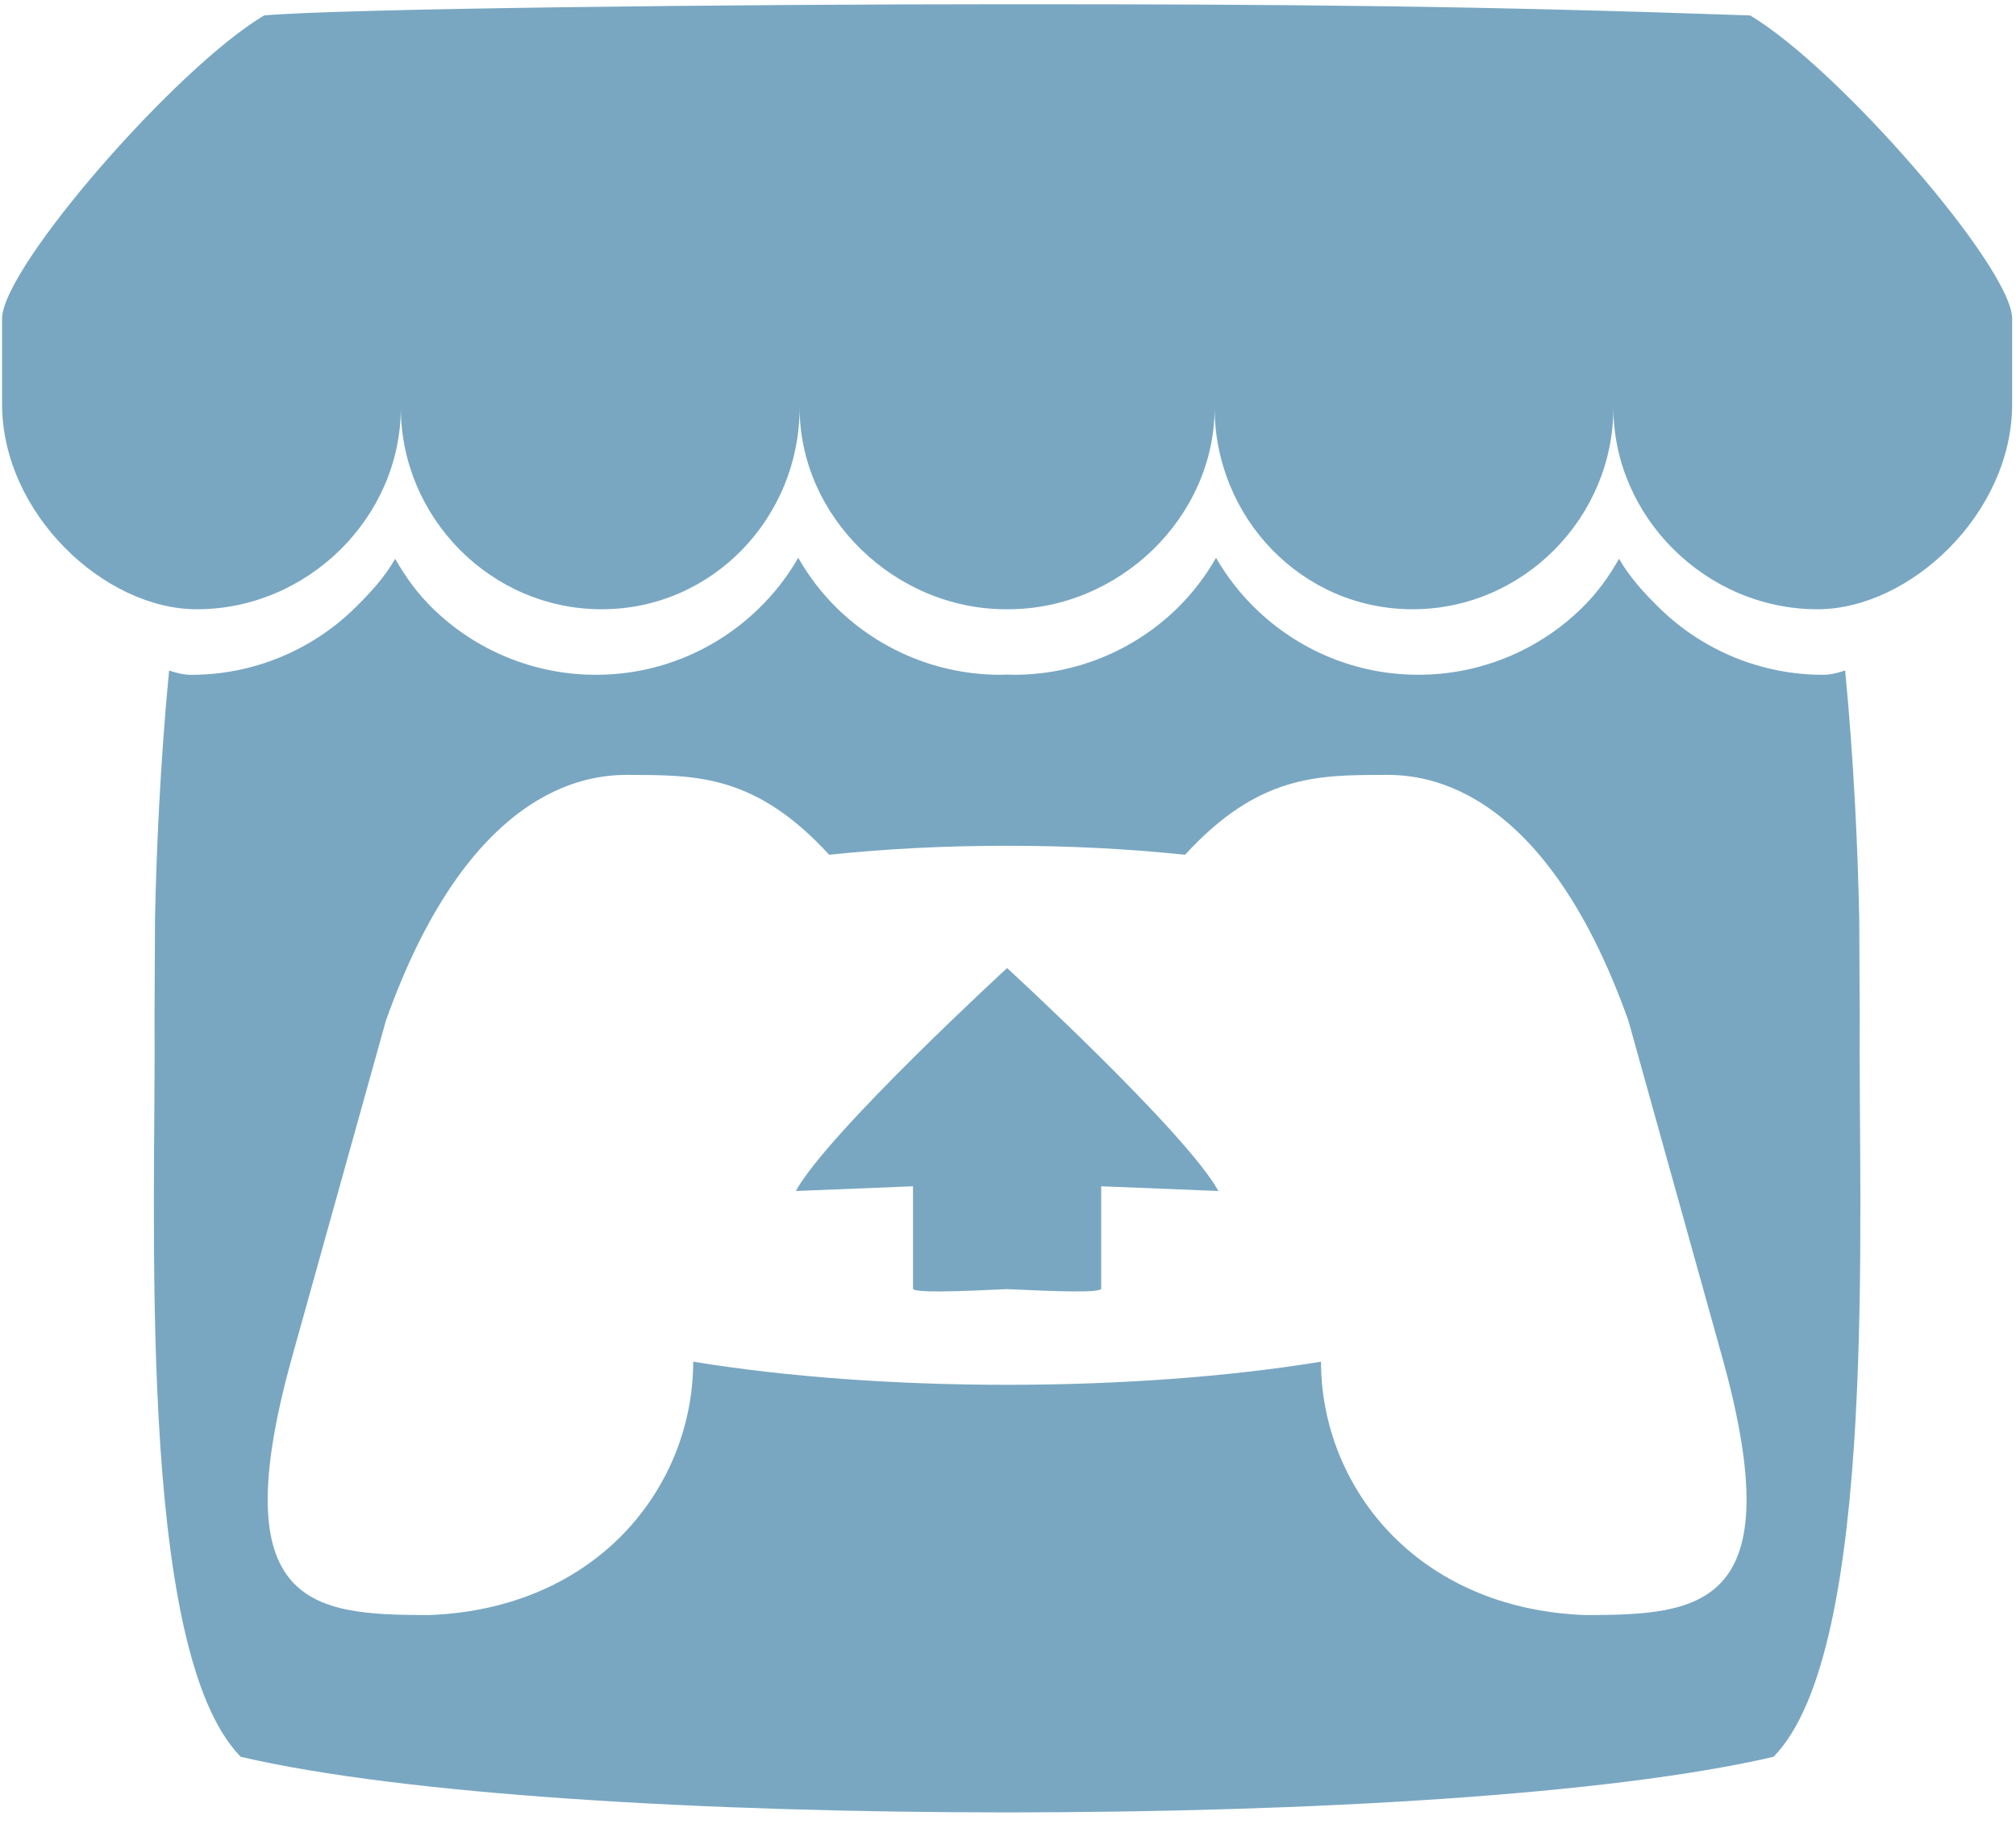 <?xml version="1.0" encoding="UTF-8" standalone="no"?><!DOCTYPE svg PUBLIC "-//W3C//DTD SVG 1.1//EN" "http://www.w3.org/Graphics/SVG/1.1/DTD/svg11.dtd"><svg width="100%" height="100%" viewBox="0 0 63 57" version="1.1" xmlns="http://www.w3.org/2000/svg" xmlns:xlink="http://www.w3.org/1999/xlink" xml:space="preserve" xmlns:serif="http://www.serif.com/" style="fill-rule:evenodd;clip-rule:evenodd;stroke-linejoin:round;stroke-miterlimit:2;"><path id="Itch" d="M8.254,0.482c-2.74,1.627 -8.138,7.828 -8.189,9.455l0,2.692c0,3.412 3.19,6.411 6.086,6.411c3.477,0 6.375,-2.882 6.375,-6.302c0,3.42 2.798,6.302 6.276,6.302c3.478,0 6.186,-2.882 6.186,-6.302c0,3.42 2.975,6.302 6.453,6.302l0.063,0c3.478,0 6.453,-2.882 6.453,-6.302c0,3.42 2.709,6.302 6.186,6.302c3.478,0 6.276,-2.882 6.276,-6.302c0,3.42 2.898,6.302 6.375,6.302c2.896,0 6.086,-2.998 6.086,-6.411l0,-2.692c-0.051,-1.627 -5.449,-7.829 -8.189,-9.455c-8.516,-0.299 -14.42,-0.351 -23.219,-0.35c-8.798,0.001 -20.794,0.138 -23.218,0.35l0,0Zm16.69,16.951c-0.333,0.58 -0.744,1.11 -1.224,1.576c-1.312,1.283 -3.112,2.079 -5.096,2.079c-1.908,0.002 -3.743,-0.745 -5.106,-2.08c-0.476,-0.466 -0.837,-0.964 -1.168,-1.544l-0.002,0.001c-0.331,0.581 -0.792,1.079 -1.268,1.545c-1.364,1.334 -3.199,2.081 -5.107,2.079c-0.239,0 -0.488,-0.066 -0.689,-0.135c-0.28,2.911 -0.398,5.693 -0.439,7.722l-0.001,0.011c-0.005,1.03 -0.01,1.877 -0.015,3.054c0.054,6.108 -0.605,19.798 2.693,23.161c5.111,1.192 14.515,1.735 23.95,1.738l0.001,0c9.435,-0.003 18.839,-0.546 23.95,-1.738c3.298,-3.364 2.64,-17.053 2.693,-23.161c-0.005,-1.177 -0.01,-2.024 -0.015,-3.054l-0.001,-0.012c-0.041,-2.029 -0.159,-4.811 -0.439,-7.722c-0.201,0.069 -0.45,0.135 -0.689,0.135c-1.908,0.002 -3.742,-0.745 -5.107,-2.078c-0.476,-0.467 -0.937,-0.964 -1.268,-1.546l-0.002,-0.001c-0.331,0.58 -0.692,1.079 -1.168,1.544c-1.364,1.335 -3.198,2.082 -5.106,2.08c-1.984,0 -3.783,-0.796 -5.096,-2.079c-0.479,-0.466 -0.891,-0.996 -1.224,-1.576c-0.329,0.579 -0.737,1.11 -1.212,1.576c-1.364,1.334 -3.199,2.081 -5.107,2.08c-0.069,0 -0.139,-0.003 -0.208,-0.006l-0.002,0c-0.069,0.003 -0.138,0.006 -0.208,0.006c-1.908,0.001 -3.743,-0.746 -5.107,-2.08c-0.475,-0.466 -0.883,-0.997 -1.212,-1.576l-0.001,0.001Zm-5.244,6.782l-0.001,0.002l0.004,0c2.077,0.005 3.922,0 6.208,2.495c1.799,-0.189 3.679,-0.283 5.561,-0.28l0.001,0c1.882,-0.002 3.762,0.091 5.561,0.28c2.286,-2.495 4.131,-2.491 6.208,-2.495l0.004,0l-0.001,-0.002c0.982,0 4.907,0 7.642,7.681l2.938,10.539c2.177,7.839 -0.697,8.031 -4.282,8.038c-5.317,-0.198 -8.261,-4.059 -8.261,-7.919c-2.943,0.482 -6.376,0.723 -9.809,0.723l-0.002,0c-3.433,0 -6.866,-0.241 -9.809,-0.723c0,3.86 -2.944,7.721 -8.26,7.919c-3.585,-0.007 -6.459,-0.198 -4.282,-8.038l2.939,-10.538c2.735,-7.682 6.66,-7.682 7.641,-7.682l0,0Zm11.772,6.037l0,0.001c-0.005,0.005 -5.597,5.141 -6.603,6.967l3.662,-0.147l0,3.194c0,0.149 1.47,0.088 2.941,0.02l0.001,0c1.471,0.068 2.94,0.129 2.94,-0.02l0,-3.194l3.662,0.147c-1.005,-1.826 -6.602,-6.967 -6.602,-6.967l0,-0.001l-0.001,0l0,0Z" style="fill:#79a7c2;fill-rule:nonzero;"/></svg>